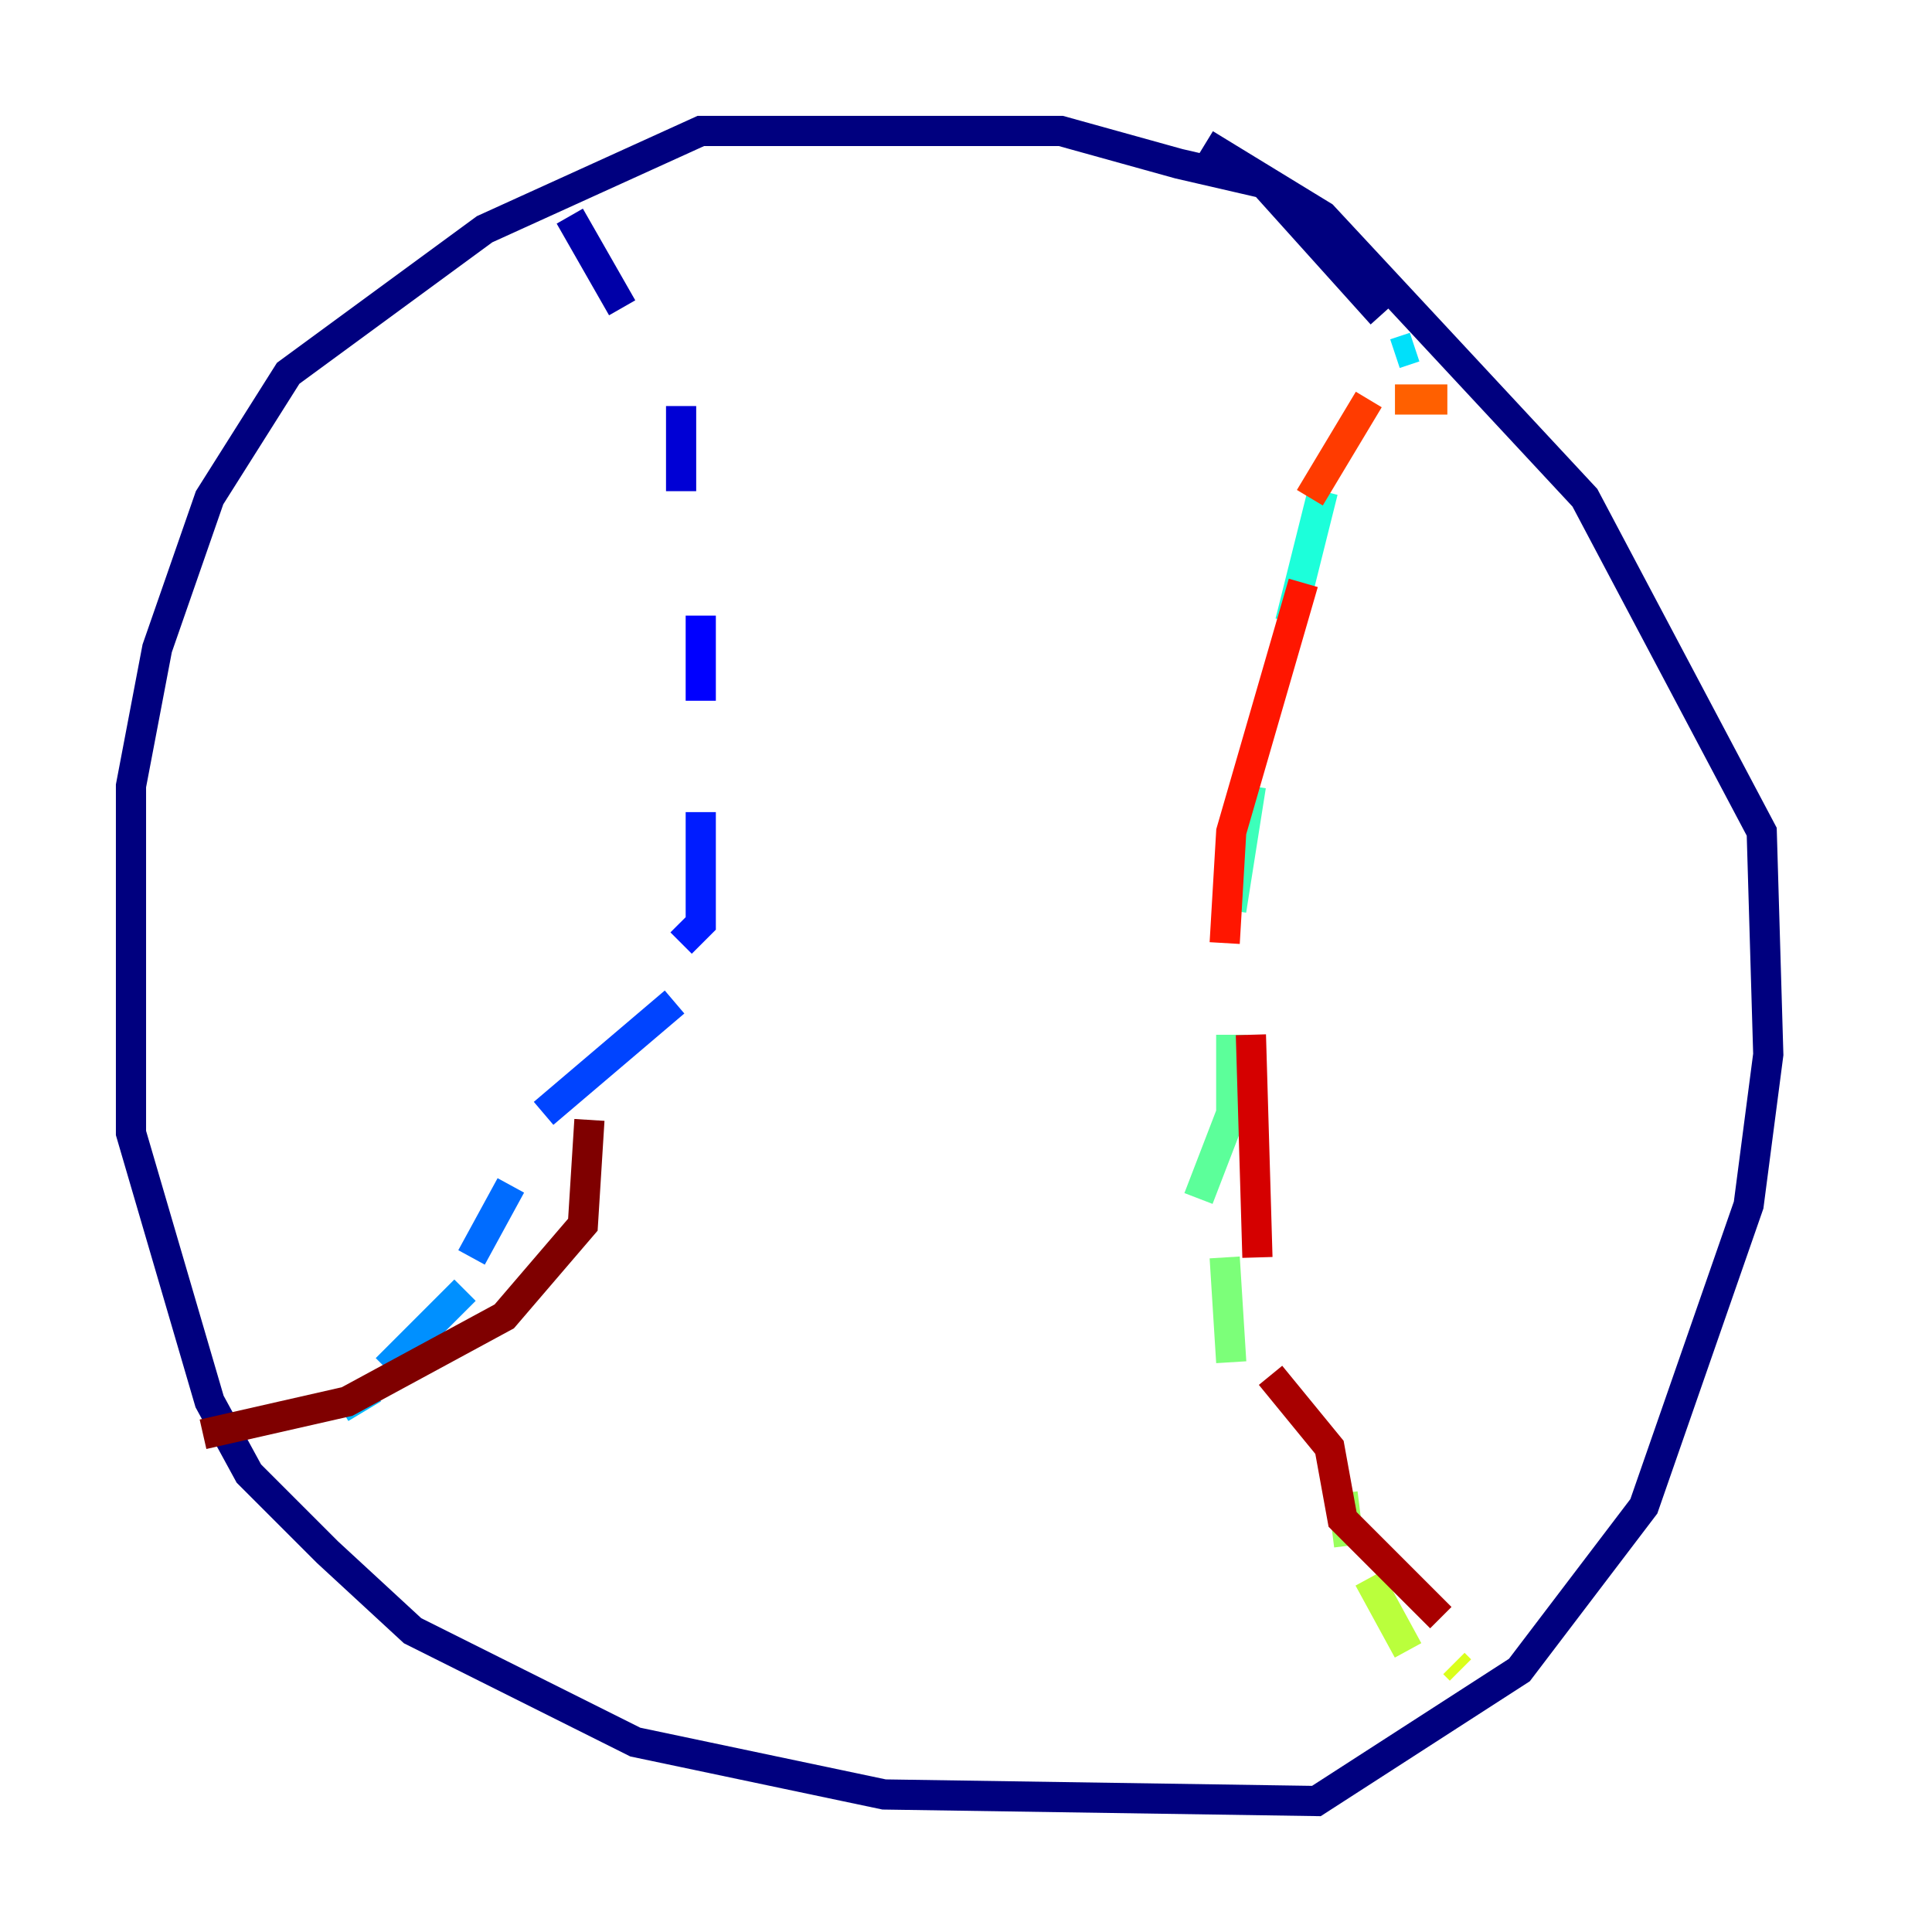 <?xml version="1.0" encoding="utf-8" ?>
<svg baseProfile="tiny" height="128" version="1.2" viewBox="0,0,128,128" width="128" xmlns="http://www.w3.org/2000/svg" xmlns:ev="http://www.w3.org/2001/xml-events" xmlns:xlink="http://www.w3.org/1999/xlink"><defs /><polyline fill="none" points="91.552,20.827 83.742,12.149 78.102,10.848 70.291,8.678 46.427,8.678 32.108,15.186 19.091,24.732 13.885,32.976 10.414,42.956 8.678,52.068 8.678,75.064 13.885,92.854 16.488,97.627 21.695,102.834 27.336,108.041 42.088,115.417 58.576,118.888 87.214,119.322 100.664,110.644 108.909,99.797 115.851,79.837 117.153,69.858 116.719,55.105 105.003,32.976 87.647,14.319 79.837,9.546" stroke="#00007f" stroke-width="2" /><polyline fill="none" points="37.749,14.319 41.22,20.393" stroke="#0000a8" stroke-width="2" /><polyline fill="none" points="45.125,26.902 45.125,32.542" stroke="#0000d5" stroke-width="2" /><polyline fill="none" points="46.427,40.786 46.427,46.427" stroke="#0000ff" stroke-width="2" /><polyline fill="none" points="46.427,53.803 46.427,61.18 45.125,62.481" stroke="#001cff" stroke-width="2" /><polyline fill="none" points="44.691,66.386 36.014,73.763" stroke="#0044ff" stroke-width="2" /><polyline fill="none" points="33.844,78.536 31.241,83.308" stroke="#006cff" stroke-width="2" /><polyline fill="none" points="30.807,85.478 25.6,90.685" stroke="#0090ff" stroke-width="2" /><polyline fill="none" points="24.732,91.986 22.563,93.288" stroke="#00b8ff" stroke-width="2" /><polyline fill="none" points="93.722,22.997 92.42,23.43" stroke="#00e0fa" stroke-width="2" /><polyline fill="none" points="87.647,32.542 85.478,41.22" stroke="#1cffda" stroke-width="2" /><polyline fill="none" points="82.875,52.068 81.573,60.312" stroke="#3cffba" stroke-width="2" /><polyline fill="none" points="81.573,68.556 81.573,73.763 79.403,79.403" stroke="#5cff9a" stroke-width="2" /><polyline fill="none" points="81.139,83.308 81.573,90.251" stroke="#7cff79" stroke-width="2" /><polyline fill="none" points="88.949,98.929 89.383,102.4" stroke="#9aff5c" stroke-width="2" /><polyline fill="none" points="90.685,104.57 93.288,109.342" stroke="#baff3c" stroke-width="2" /><polyline fill="none" points="96.325,110.21 96.759,110.644" stroke="#daff1c" stroke-width="2" /><polyline fill="none" points="16.488,95.024 16.488,95.024" stroke="#faf000" stroke-width="2" /><polyline fill="none" points="22.563,92.854 22.563,92.854" stroke="#ffcb00" stroke-width="2" /><polyline fill="none" points="42.956,18.224 42.956,18.224" stroke="#ffa600" stroke-width="2" /><polyline fill="none" points="71.159,16.488 71.159,16.488" stroke="#ff8500" stroke-width="2" /><polyline fill="none" points="95.891,26.468 92.42,26.468" stroke="#ff6000" stroke-width="2" /><polyline fill="none" points="90.685,26.468 86.78,32.976" stroke="#ff3b00" stroke-width="2" /><polyline fill="none" points="86.346,38.617 81.573,55.105 81.139,62.481" stroke="#ff1600" stroke-width="2" /><polyline fill="none" points="82.875,68.556 83.308,83.308" stroke="#d50000" stroke-width="2" /><polyline fill="none" points="84.176,91.119 88.081,95.891 88.949,100.664 95.458,107.173" stroke="#a80000" stroke-width="2" /><polyline fill="none" points="13.451,95.024 22.997,92.854 33.41,87.214 38.617,81.139 39.051,74.197" stroke="#7f0000" stroke-width="2" /></svg>